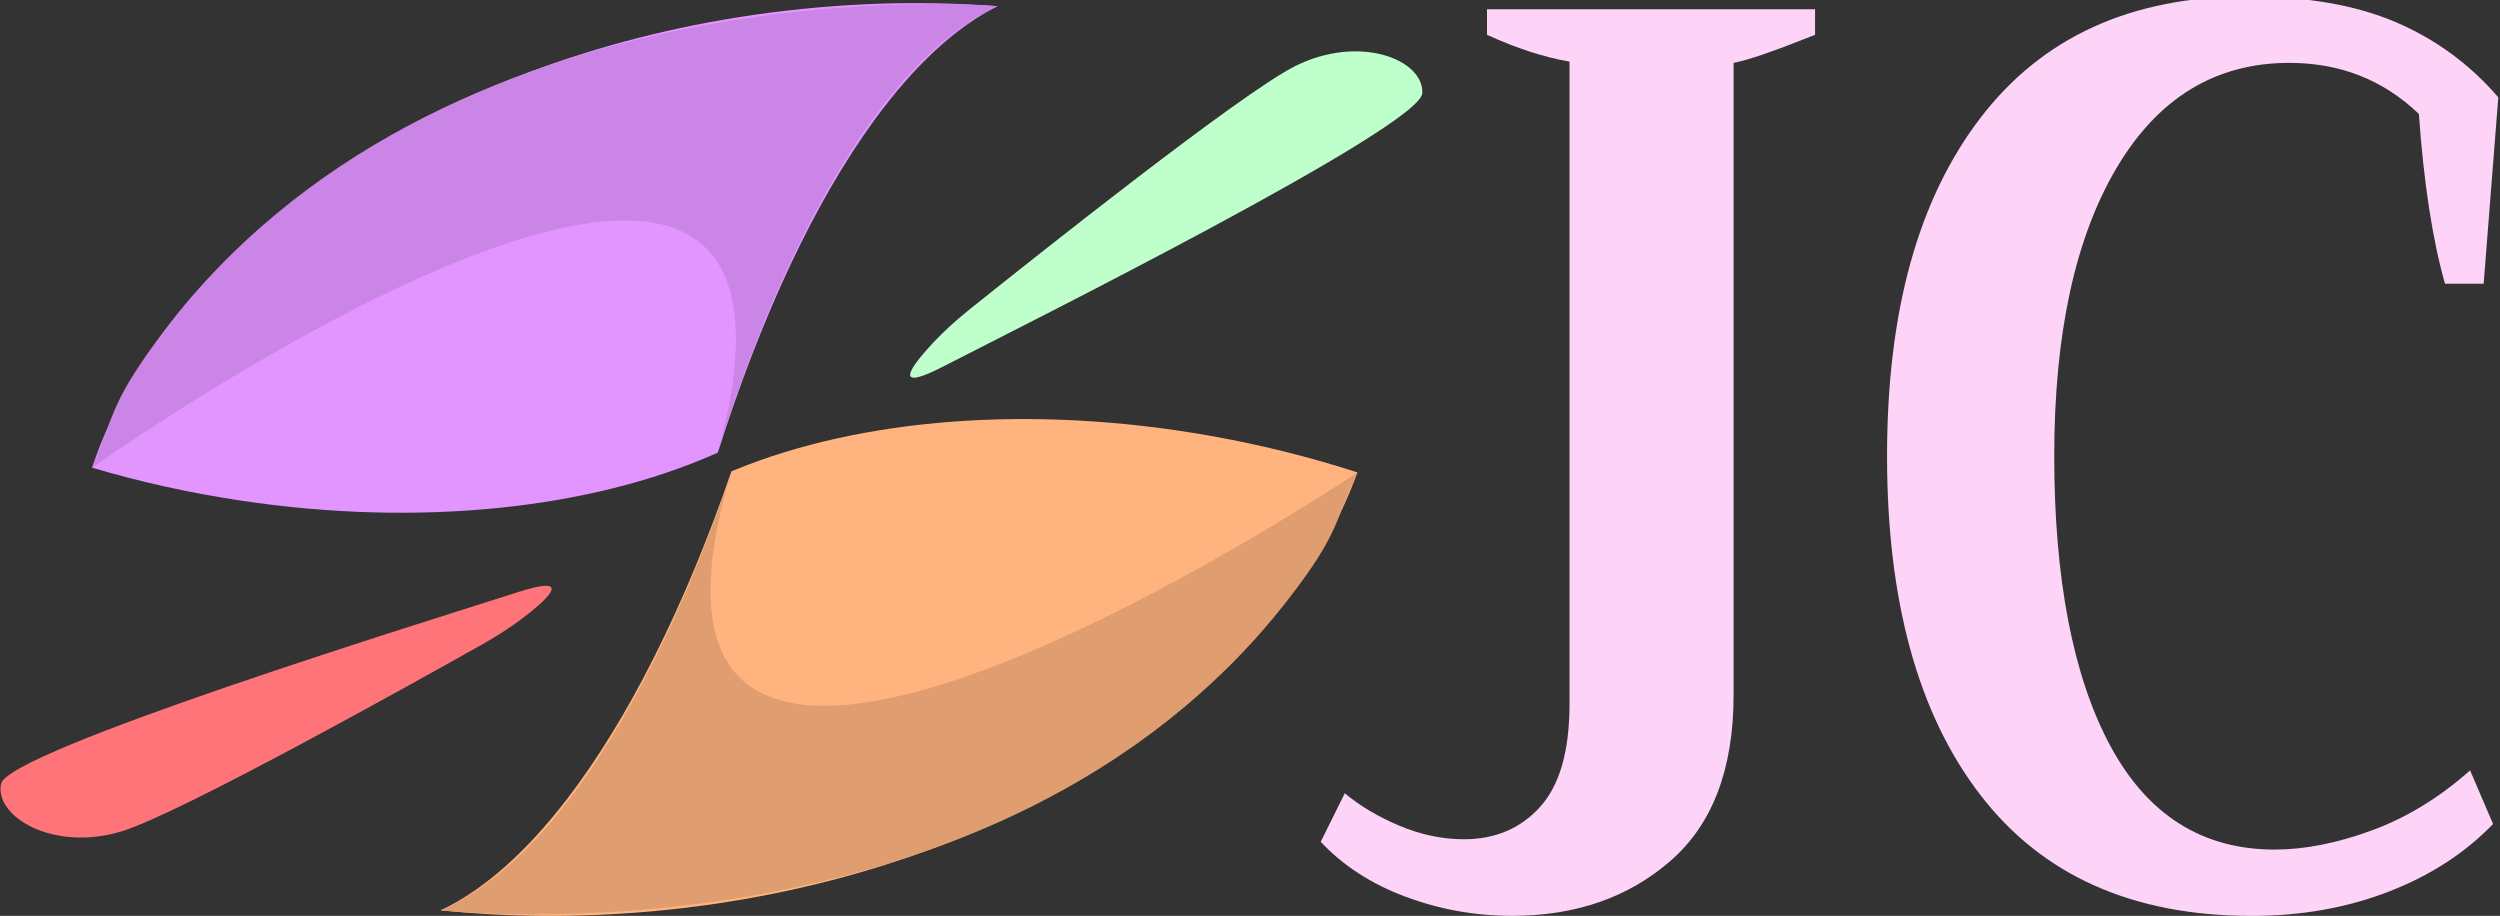 <?xml version="1.0" encoding="UTF-8"?>
<svg xmlns="http://www.w3.org/2000/svg" viewBox="0 0 353.5 129.5"><rect x="0" y="0" width="353.5" height="129.5" fill="#333333" stroke="none"/>
  <defs>
    <style>
      .cls-1 {
        fill: #ff7478;
      }

      .cls-1, .cls-2, .cls-3, .cls-4, .cls-5, .cls-6, .cls-7 {
        stroke-width: 0px;
      }

      .cls-2 {
        fill: #ffb47f;
      }

      .cls-3 {
        fill: #cb85e6;
      }

      .cls-4 {
        fill: #e294ff;
      }

      .cls-5 {
        fill: #e09e70;
      }

      .cls-6 {
        fill: #bfffcb;
      }

      .cls-7 {
        fill: #fdd3f7;
      }
    </style>
  </defs>
  <g id="Layer_6" data-name="Layer 6">
    <g>
      <path class="cls-7" d="m198.72,126.79c-4.83-1.81-8.82-4.39-11.97-7.76l3.4-6.86c2.17,1.8,4.75,3.34,7.76,4.6,3,1.26,6.03,1.9,9.09,1.9,4.43,0,8.03-1.53,10.79-4.6,2.76-3.07,4.14-7.91,4.14-14.53V8.71c-3.55-.6-7.44-1.86-11.67-3.79V1.31h46.39v3.61c-5.71,2.29-9.55,3.61-11.52,3.97v89.38c0,10.47-2.98,18.3-8.94,23.47-5.96,5.18-13.42,7.76-22.38,7.76-5.22,0-10.24-.9-15.07-2.71Z"/>
      <path class="cls-7" d="m279.98,112.35c-8.77-11.43-13.15-27.38-13.15-47.85s4.38-36.26,13.15-47.76C288.74,5.25,301.35-.5,317.8-.5c8.27,0,15.24,1.2,20.91,3.61,5.66,2.41,10.51,5.96,14.55,10.65l-2.07,26.36h-5.47c-1.77-6.26-3-14.26-3.69-24.01-5.02-4.81-11.13-7.22-18.32-7.22-10.44,0-18.59,4.97-24.45,14.9-5.86,9.93-8.79,23.5-8.79,40.72s2.63,31.09,7.9,40.9c5.27,9.81,13.02,14.72,23.27,14.72,4.23,0,8.81-.9,13.74-2.71,4.92-1.81,9.55-4.63,13.89-8.49l3.25,7.58c-3.94,4.09-8.86,7.29-14.77,9.57-5.91,2.29-12.36,3.43-19.35,3.43-16.84,0-29.65-5.72-38.41-17.15Z"/>
    </g>
  </g>
  <g id="Calque_7" data-name="Calque 7">
    <path class="cls-2" d="m191.94,66.8c-8.83,24.28-33.8,45.03-66.78,55.49-10.24,3.24-21.25,5.5-32.8,6.55-.18.02-.36.03-.54.05-10.14.89-20.04.81-29.52-.17,6.07-2.84,12.11-8.23,17.87-15.73,8.63-11.23,16.65-27.18,23.26-46.35.23-.09.46-.19.7-.28h0c17.4-7.09,41.4-9.26,66.93-4.75,7.29,1.29,14.29,3.05,20.88,5.19Z"/>
    <path class="cls-6" d="m137.41,43.49c-2.36,1.89-4.49,3.85-6.29,5.88-2.61,2.93-4.59,5.97,2.22,2.47,11.22-5.76,67.62-33.91,67.78-38.69.16-4.78-8.92-8.31-17.95-3.82-7.61,3.78-36.77,26.97-45.76,34.17Z"/>
    <path class="cls-1" d="m67.88,91.3c2.63-1.48,5.05-3.07,7.15-4.77,3.04-2.46,5.48-5.14-1.8-2.8C61.24,87.58,1.06,106.15.14,110.84s7.47,9.65,17.1,6.7c8.12-2.49,40.62-20.61,50.64-26.25Z"/>
    <path class="cls-5" d="m103.32,66.96s-15.68,50.77-41.02,61.75c0,0,78.69,8.97,119.83-43.93,7.43-9.55,6.54-11.11,9.81-17.98,0,0-110.43,74.14-88.62.16Z"/>
    <path class="cls-4" d="m13.02,66.12C21.23,41.62,45.67,20.23,78.37,8.92c10.15-3.5,21.1-6.05,32.62-7.39.18-.02.36-.04.54-.06,10.11-1.15,20.01-1.32,29.51-.59-6,3-11.9,8.54-17.46,16.18-8.34,11.45-15.95,27.6-22.08,46.94-.23.1-.46.2-.69.3h0c-17.21,7.54-41.15,10.33-66.79,6.48-7.32-1.1-14.36-2.68-21.01-4.65Z"/>
    <path class="cls-3" d="m101.61,63.67S115.99,12.51,141.05.87c0,0-78.89-6.94-118.67,47.02-7.18,9.74-6.25,11.28-9.35,18.23,0,0,108.51-76.97,88.59-2.45Z"/>
  </g>
</svg>